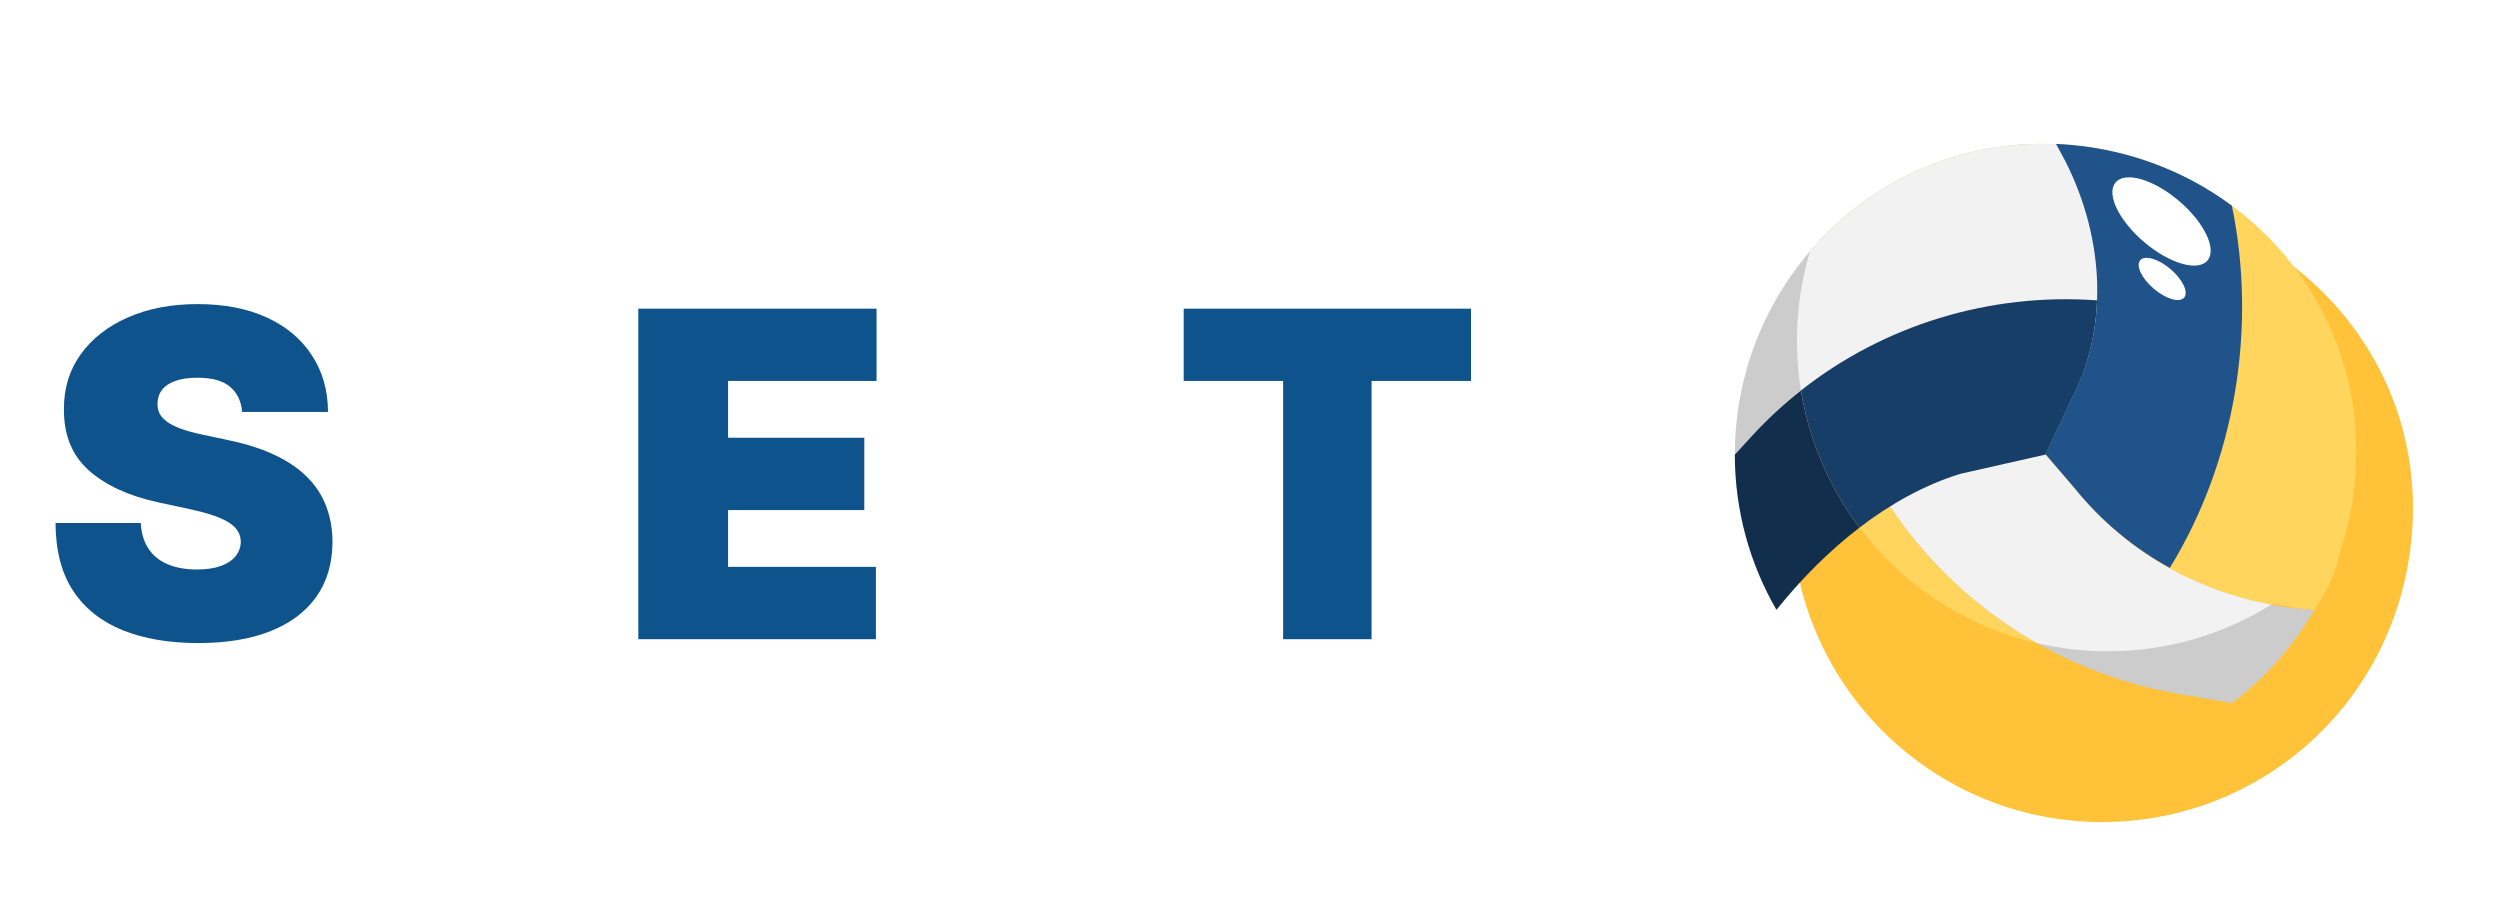 <svg width="88" height="32" viewBox="0 0 88 32" fill="none" xmlns="http://www.w3.org/2000/svg">
<g filter="url(#filter0_d_678_672)">
<path d="M8.023 14C7.992 13.621 7.85 13.326 7.597 13.114C7.347 12.902 6.966 12.796 6.455 12.796C6.129 12.796 5.862 12.835 5.653 12.915C5.449 12.991 5.297 13.095 5.199 13.227C5.1 13.36 5.049 13.511 5.045 13.682C5.038 13.822 5.062 13.949 5.119 14.062C5.18 14.172 5.275 14.273 5.403 14.364C5.532 14.451 5.697 14.53 5.898 14.602C6.098 14.674 6.337 14.739 6.614 14.796L7.568 15C8.212 15.136 8.763 15.316 9.222 15.54C9.68 15.763 10.055 16.026 10.347 16.329C10.638 16.629 10.852 16.966 10.989 17.341C11.129 17.716 11.201 18.125 11.204 18.568C11.201 19.333 11.009 19.981 10.631 20.511C10.252 21.042 9.71 21.445 9.006 21.722C8.305 21.998 7.462 22.136 6.477 22.136C5.466 22.136 4.583 21.987 3.83 21.688C3.08 21.388 2.496 20.928 2.08 20.307C1.667 19.682 1.458 18.883 1.455 17.909H4.455C4.473 18.265 4.562 18.564 4.722 18.807C4.881 19.049 5.104 19.233 5.392 19.358C5.684 19.483 6.03 19.546 6.432 19.546C6.769 19.546 7.051 19.504 7.278 19.421C7.506 19.337 7.678 19.222 7.795 19.074C7.913 18.926 7.973 18.758 7.977 18.568C7.973 18.39 7.915 18.235 7.801 18.102C7.691 17.966 7.509 17.845 7.256 17.739C7.002 17.629 6.659 17.526 6.227 17.432L5.068 17.182C4.038 16.958 3.225 16.585 2.631 16.062C2.04 15.536 1.746 14.818 1.75 13.909C1.746 13.171 1.943 12.525 2.341 11.972C2.742 11.415 3.297 10.981 4.006 10.671C4.718 10.36 5.534 10.204 6.455 10.204C7.394 10.204 8.206 10.362 8.892 10.676C9.578 10.991 10.106 11.434 10.477 12.006C10.852 12.574 11.042 13.239 11.046 14H8.023ZM21.969 22V10.364H30.355V12.909H25.128V14.909H29.923V17.454H25.128V19.454H30.332V22H21.969ZM41.166 12.909V10.364H51.28V12.909H47.78V22H44.666V12.909H41.166Z" fill="#0E538C"/>
</g>
<g clip-path="url(#clip0_678_672)">
<g filter="url(#filter1_d_678_672)">
<path d="M82.936 16.001C82.895 19.578 81.218 22.755 78.562 24.749C76.734 26.122 74.463 26.936 72.001 26.936C65.962 26.936 61.066 22.04 61.066 16.001C61.066 9.961 65.962 4.991 72.001 5.066C78.141 5.142 83.004 10.013 82.936 16.001Z" fill="#FFC239"/>
</g>
<path d="M72 5.066C68.686 5.025 65.717 6.506 63.712 8.848C63.414 9.846 63.252 10.901 63.252 11.991C63.252 18.031 68.148 22.926 74.187 22.926C76.649 22.926 78.921 22.113 80.748 20.74C81.377 20.267 81.95 19.726 82.46 19.131C82.757 18.139 82.923 17.089 82.935 16.001C83.003 10.013 78.14 5.142 72 5.066Z" fill="#FFD55D"/>
<path d="M82.936 16C82.976 12.426 81.258 9.25 78.562 7.254C79.455 11.572 78.674 16.269 76.374 20.01L77.029 22.55L80.198 23.226C81.888 21.299 82.904 18.771 82.936 16Z" fill="#FFC239"/>
<path d="M75.461 5.647V22.22H78.038C79.014 21.852 79.928 21.357 80.749 20.74C81.378 20.267 81.95 19.726 82.461 19.132C82.758 18.139 82.924 17.089 82.936 16.001C82.99 11.197 79.868 7.114 75.461 5.647Z" fill="#FFD55D"/>
<path d="M75.461 5.647L76.374 20.01C77.103 20.556 80.566 21.468 81.477 21.468C82.206 20.374 82.228 19.911 82.461 19.132C82.758 18.139 82.924 17.089 82.936 16.001C82.99 11.197 79.868 7.114 75.461 5.647Z" fill="#FFD55D"/>
<path d="M78.548 7.246C76.73 5.904 74.469 5.097 72.001 5.066C65.962 4.992 61.066 9.962 61.066 16.001L61.703 15.307C64.753 11.988 69.235 10.24 73.818 10.573C73.818 10.573 76.665 8.729 78.586 7.446L78.548 7.246Z" fill="#CCCCCC"/>
<path d="M74.878 5.47C73.963 5.22 72.999 5.079 72 5.066C68.686 5.025 65.717 6.506 63.712 8.848C63.414 9.846 63.252 10.901 63.252 11.991C63.252 12.955 63.378 13.889 63.613 14.78H74.878V5.47Z" fill="#F2F2F2"/>
<path d="M81.458 21.467C78.14 21.276 75.098 19.757 73.045 17.219L72.001 16.001L68.522 15.874L66.533 17.823C68.861 21.314 72.518 23.698 76.652 24.417L78.562 24.75C79.739 23.865 80.723 22.748 81.458 21.467Z" fill="#CCCCCC"/>
<path d="M73.045 17.219L72.001 16.001L68.522 15.874L66.533 17.823C67.873 19.832 69.654 21.472 71.712 22.641C72.508 22.826 73.336 22.926 74.188 22.926C76.303 22.926 78.277 22.322 79.95 21.282C77.229 20.78 74.783 19.366 73.045 17.219Z" fill="#F2F2F2"/>
<path d="M73.816 10.573C70.02 10.297 66.296 11.453 63.395 13.744C63.684 15.536 64.407 17.183 65.455 18.571C66.542 17.738 67.733 17.072 68.995 16.681L72.001 16.001L72.928 14.031C73.477 12.977 73.772 11.797 73.816 10.573Z" fill="#173E67"/>
<path d="M61.703 15.307L61.066 16.001C61.066 17.992 61.601 19.858 62.531 21.466C63.382 20.405 64.367 19.405 65.454 18.572C64.407 17.183 63.683 15.537 63.394 13.745C62.794 14.219 62.227 14.738 61.703 15.307Z" fill="#112F4D"/>
<path d="M63.395 13.745L63.395 13.744L63.395 13.745Z" fill="#FFC239"/>
<path d="M76.377 19.991C78.675 16.251 79.455 11.556 78.562 7.24C76.833 5.96 74.702 5.168 72.373 5.065L72.702 5.677C74.112 8.467 74.198 11.579 72.928 14.016L72.001 15.986L73.045 17.204C73.975 18.353 75.108 19.29 76.377 19.991Z" fill="#1F5389"/>
<path d="M77.703 9.171C78.043 8.772 77.594 7.833 76.701 7.073C75.808 6.313 74.809 6.021 74.469 6.421C74.129 6.82 74.578 7.759 75.471 8.519C76.364 9.279 77.363 9.571 77.703 9.171Z" fill="white"/>
<path d="M76.882 10.476C77.044 10.285 76.829 9.836 76.403 9.472C75.976 9.109 75.498 8.97 75.335 9.161C75.173 9.352 75.388 9.801 75.814 10.164C76.241 10.527 76.719 10.666 76.882 10.476Z" fill="white"/>
</g>
<defs>
<filter id="filter0_d_678_672" x="0.955" y="9.705" width="51.825" height="13.932" filterUnits="userSpaceOnUse" color-interpolation-filters="sRGB">
<feFlood flood-opacity="0" result="BackgroundImageFix"/>
<feColorMatrix in="SourceAlpha" type="matrix" values="0 0 0 0 0 0 0 0 0 0 0 0 0 0 0 0 0 0 127 0" result="hardAlpha"/>
<feOffset dx="0.5" dy="0.5"/>
<feGaussianBlur stdDeviation="0.5"/>
<feComposite in2="hardAlpha" operator="out"/>
<feColorMatrix type="matrix" values="0 0 0 0 0 0 0 0 0 0.053 0 0 0 0 0.096 0 0 0 0.19 0"/>
<feBlend mode="multiply" in2="BackgroundImageFix" result="effect1_dropShadow_678_672"/>
<feBlend mode="normal" in="SourceGraphic" in2="effect1_dropShadow_678_672" result="shape"/>
</filter>
<filter id="filter1_d_678_672" x="59.066" y="3.065" width="29.871" height="29.871" filterUnits="userSpaceOnUse" color-interpolation-filters="sRGB">
<feFlood flood-opacity="0" result="BackgroundImageFix"/>
<feColorMatrix in="SourceAlpha" type="matrix" values="0 0 0 0 0 0 0 0 0 0 0 0 0 0 0 0 0 0 127 0" result="hardAlpha"/>
<feOffset dx="2" dy="2"/>
<feGaussianBlur stdDeviation="2"/>
<feComposite in2="hardAlpha" operator="out"/>
<feColorMatrix type="matrix" values="0 0 0 0 0.562 0 0 0 0 0.562 0 0 0 0 0.562 0 0 0 0.1 0"/>
<feBlend mode="normal" in2="BackgroundImageFix" result="effect1_dropShadow_678_672"/>
<feBlend mode="normal" in="SourceGraphic" in2="effect1_dropShadow_678_672" result="shape"/>
</filter>
<clipPath id="clip0_678_672">
<rect width="32" height="32" fill="white" transform="translate(56)"/>
</clipPath>
</defs>
</svg>
